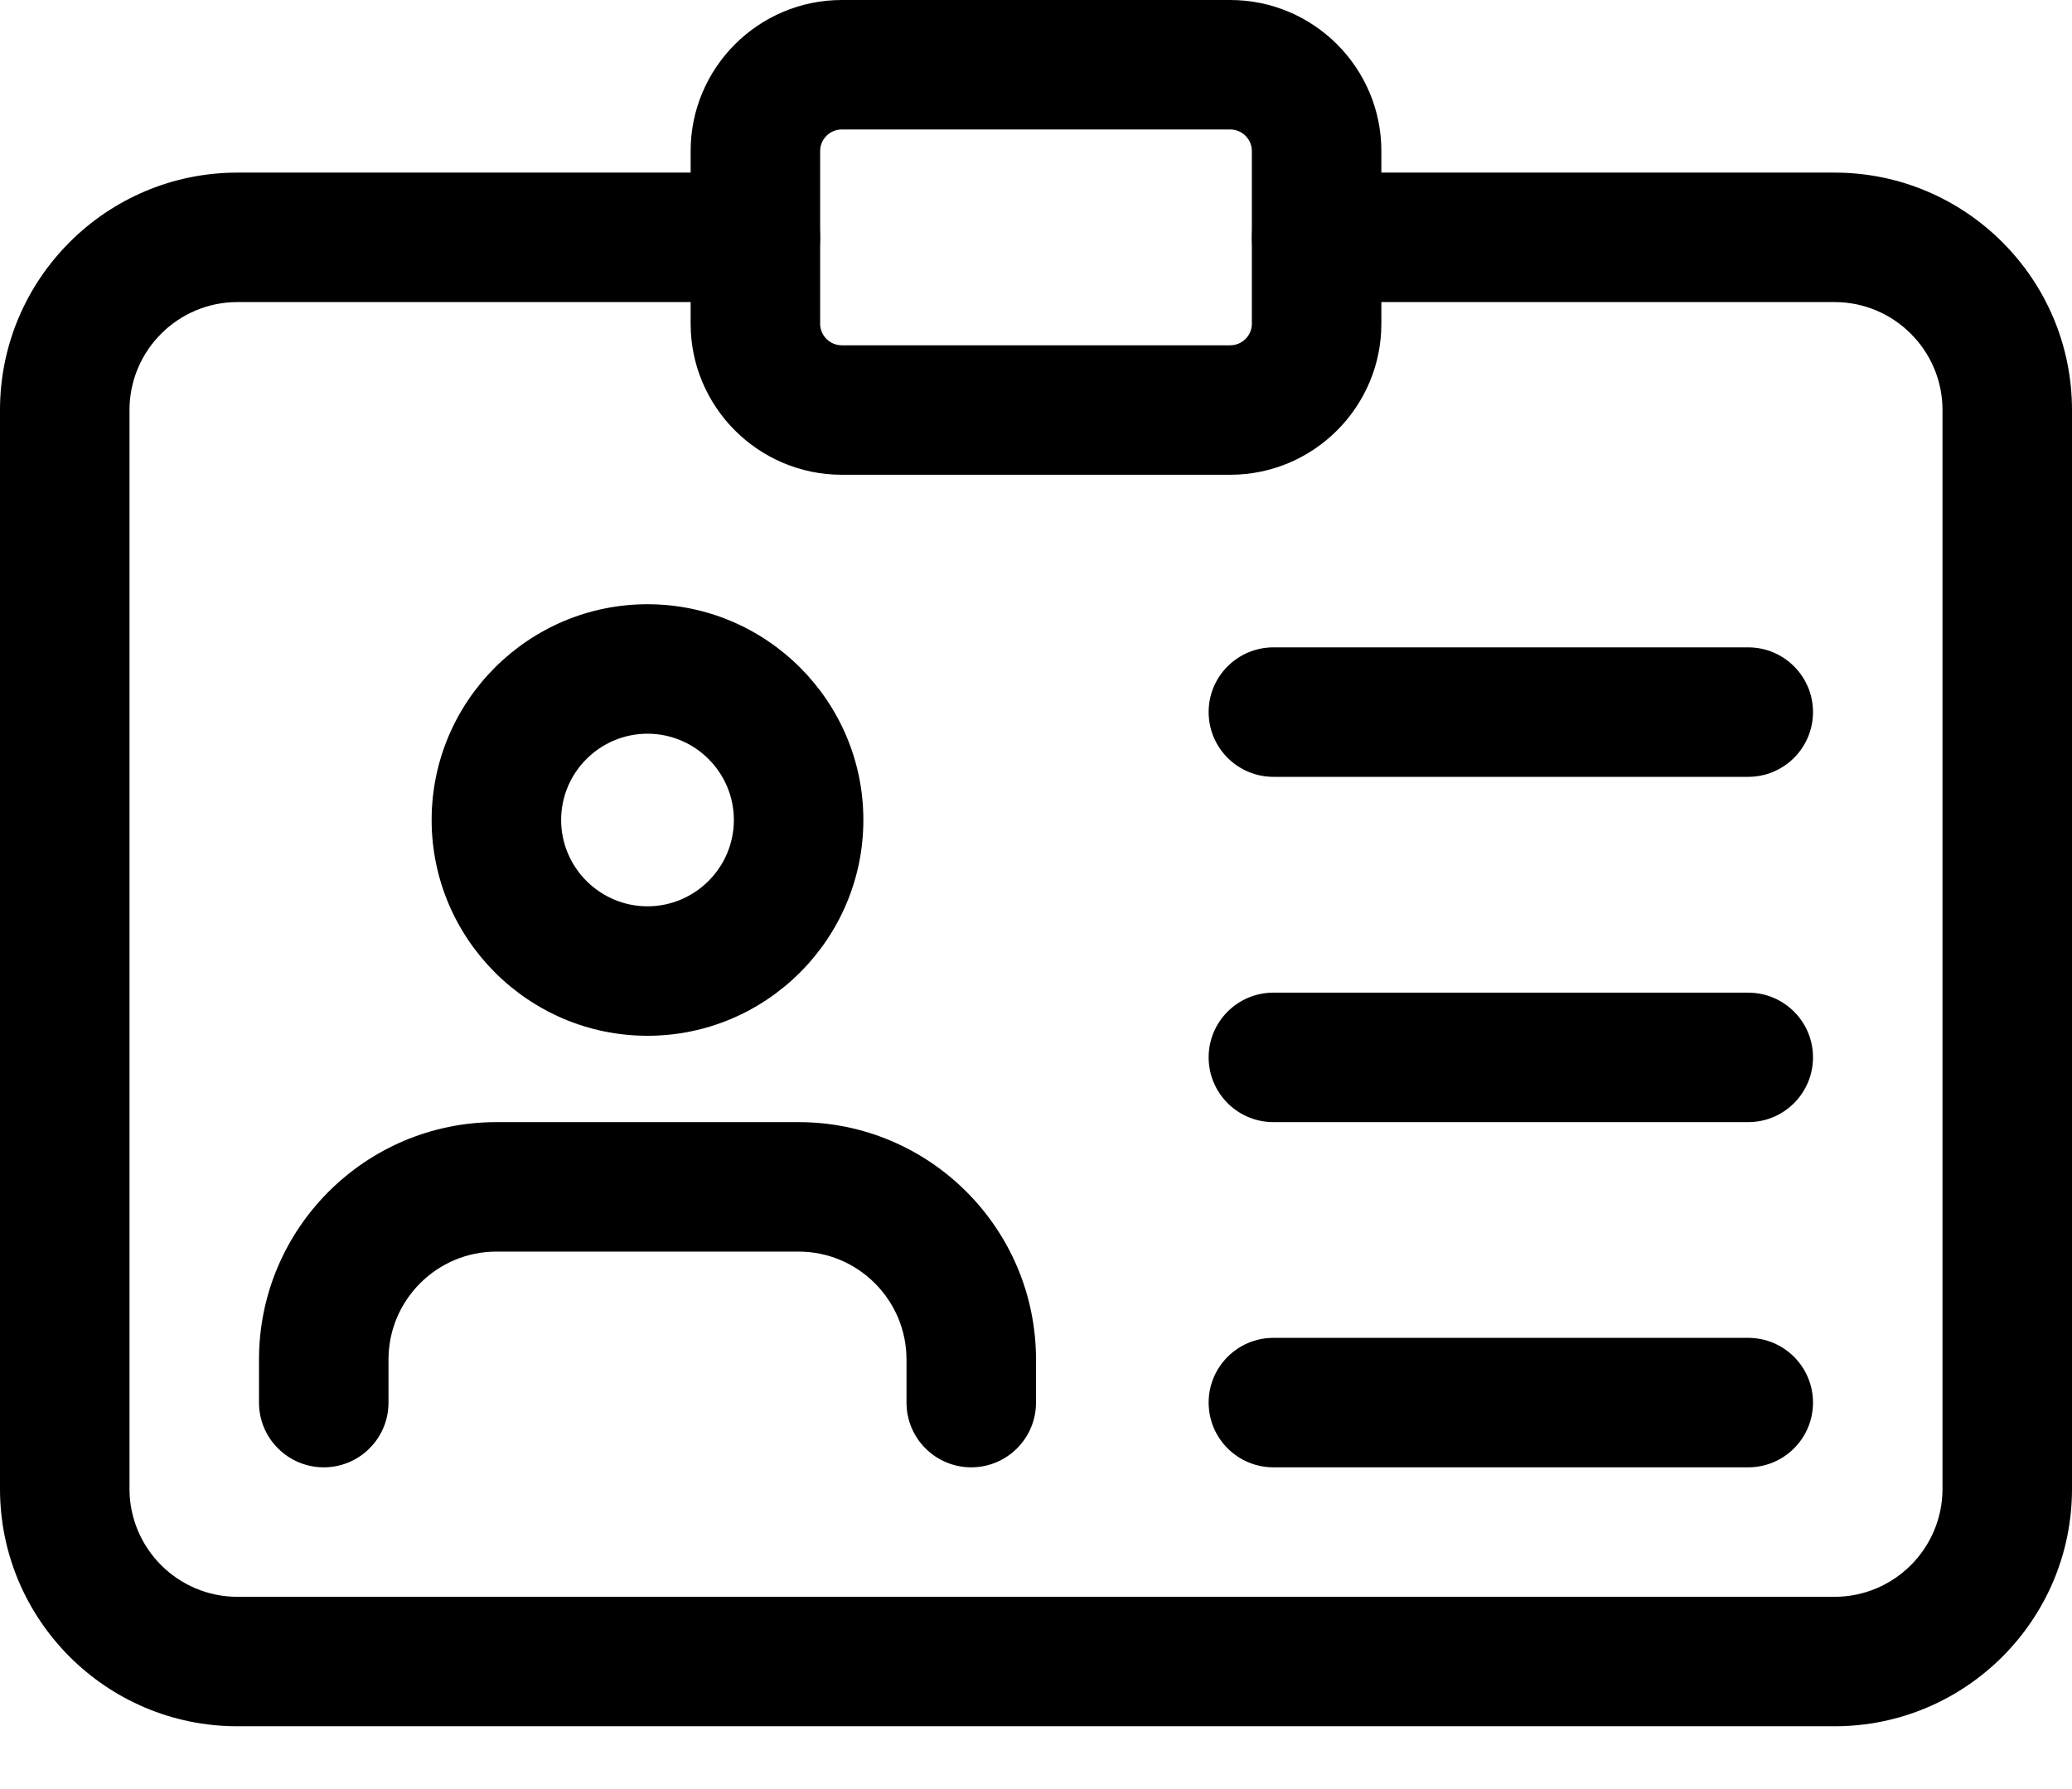 <?xml version="1.0" encoding="UTF-8"?>
<svg width="22px" height="19px" viewBox="0 0 22 19" version="1.1" xmlns="http://www.w3.org/2000/svg" xmlns:xlink="http://www.w3.org/1999/xlink">
    <!-- Generator: Sketch 63.1 (92452) - https://sketch.com -->
    <title>name</title>
    <desc>Created with Sketch.</desc>
    <defs>
        <rect id="path-1" x="0" y="0" width="24" height="24"></rect>
    </defs>
    <g id="Icons" stroke="none" stroke-width="1" fill="none" fill-rule="evenodd">
        <g transform="translate(-887, -132)" id="name">
            <g transform="translate(886, 129)">
                <mask id="mask-2" fill="white">
                    <use xlink:href="#path-1"></use>
                </mask>
                <g id="Mask"></g>
                <g mask="url(#mask-2)" fill="#000000" fill-rule="nonzero">
                    <g transform="translate(1, 3)">
                        <path d="M19.479,18.333 L2.521,18.333 C1.13,18.333 -1.22124533e-15,17.203 -1.22124533e-15,15.812 L-1.22124533e-15,4.354 C-1.22124533e-15,2.964 1.13,1.833 2.521,1.833 L8.021,1.833 C8.4,1.833 8.708,2.141 8.708,2.521 C8.708,2.9 8.4,3.208 8.021,3.208 L2.521,3.208 C1.889,3.208 1.375,3.723 1.375,4.354 L1.375,15.812 C1.375,16.444 1.889,16.958 2.521,16.958 L19.479,16.958 C20.111,16.958 20.625,16.444 20.625,15.812 L20.625,4.354 C20.625,3.723 20.111,3.208 19.479,3.208 L13.979,3.208 C13.6,3.208 13.292,2.9 13.292,2.521 C13.292,2.141 13.6,1.833 13.979,1.833 L19.479,1.833 C20.87,1.833 22,2.964 22,4.354 L22,15.812 C22,17.203 20.87,18.333 19.479,18.333 Z" id="Path"></path>
                        <path d="M13.062,5.042 L8.938,5.042 C8.053,5.042 7.333,4.322 7.333,3.438 L7.333,1.604 C7.333,0.72 8.053,0 8.938,0 L13.062,0 C13.947,0 14.667,0.72 14.667,1.604 L14.667,3.438 C14.667,4.322 13.947,5.042 13.062,5.042 Z M8.938,1.375 C8.811,1.375 8.708,1.478 8.708,1.604 L8.708,3.438 C8.708,3.564 8.811,3.667 8.938,3.667 L13.062,3.667 C13.189,3.667 13.292,3.564 13.292,3.438 L13.292,1.604 C13.292,1.478 13.189,1.375 13.062,1.375 L8.938,1.375 Z" id="Shape"></path>
                        <path d="M6.875,11 C5.612,11 4.583,9.971 4.583,8.708 C4.583,7.445 5.612,6.417 6.875,6.417 C8.138,6.417 9.167,7.445 9.167,8.708 C9.167,9.971 8.138,11 6.875,11 Z M6.875,7.792 C6.37,7.792 5.958,8.203 5.958,8.708 C5.958,9.213 6.37,9.625 6.875,9.625 C7.38,9.625 7.792,9.213 7.792,8.708 C7.792,8.203 7.38,7.792 6.875,7.792 Z" id="Shape"></path>
                        <path d="M10.312,15.583 C9.933,15.583 9.625,15.275 9.625,14.896 L9.625,14.438 C9.625,13.806 9.111,13.292 8.479,13.292 L5.271,13.292 C4.639,13.292 4.125,13.806 4.125,14.438 L4.125,14.896 C4.125,15.275 3.817,15.583 3.438,15.583 C3.058,15.583 2.75,15.275 2.75,14.896 L2.75,14.438 C2.75,13.047 3.88,11.917 5.271,11.917 L8.479,11.917 C9.87,11.917 11,13.047 11,14.438 L11,14.896 C11,15.275 10.692,15.583 10.312,15.583 L10.312,15.583 Z" id="Path"></path>
                        <path d="M18.562,8.25 L13.521,8.25 C13.141,8.25 12.833,7.942 12.833,7.562 C12.833,7.183 13.141,6.875 13.521,6.875 L18.562,6.875 C18.942,6.875 19.25,7.183 19.25,7.562 C19.25,7.942 18.942,8.25 18.562,8.25 Z" id="Path"></path>
                        <path d="M18.562,11.917 L13.521,11.917 C13.141,11.917 12.833,11.609 12.833,11.229 C12.833,10.85 13.141,10.542 13.521,10.542 L18.562,10.542 C18.942,10.542 19.25,10.85 19.25,11.229 C19.25,11.609 18.942,11.917 18.562,11.917 Z" id="Path"></path>
                        <path d="M18.562,15.583 L13.521,15.583 C13.141,15.583 12.833,15.275 12.833,14.896 C12.833,14.516 13.141,14.208 13.521,14.208 L18.562,14.208 C18.942,14.208 19.25,14.516 19.25,14.896 C19.25,15.275 18.942,15.583 18.562,15.583 Z" id="Path"></path>
                    </g>
                </g>
            </g>
        </g>
    </g>
</svg>